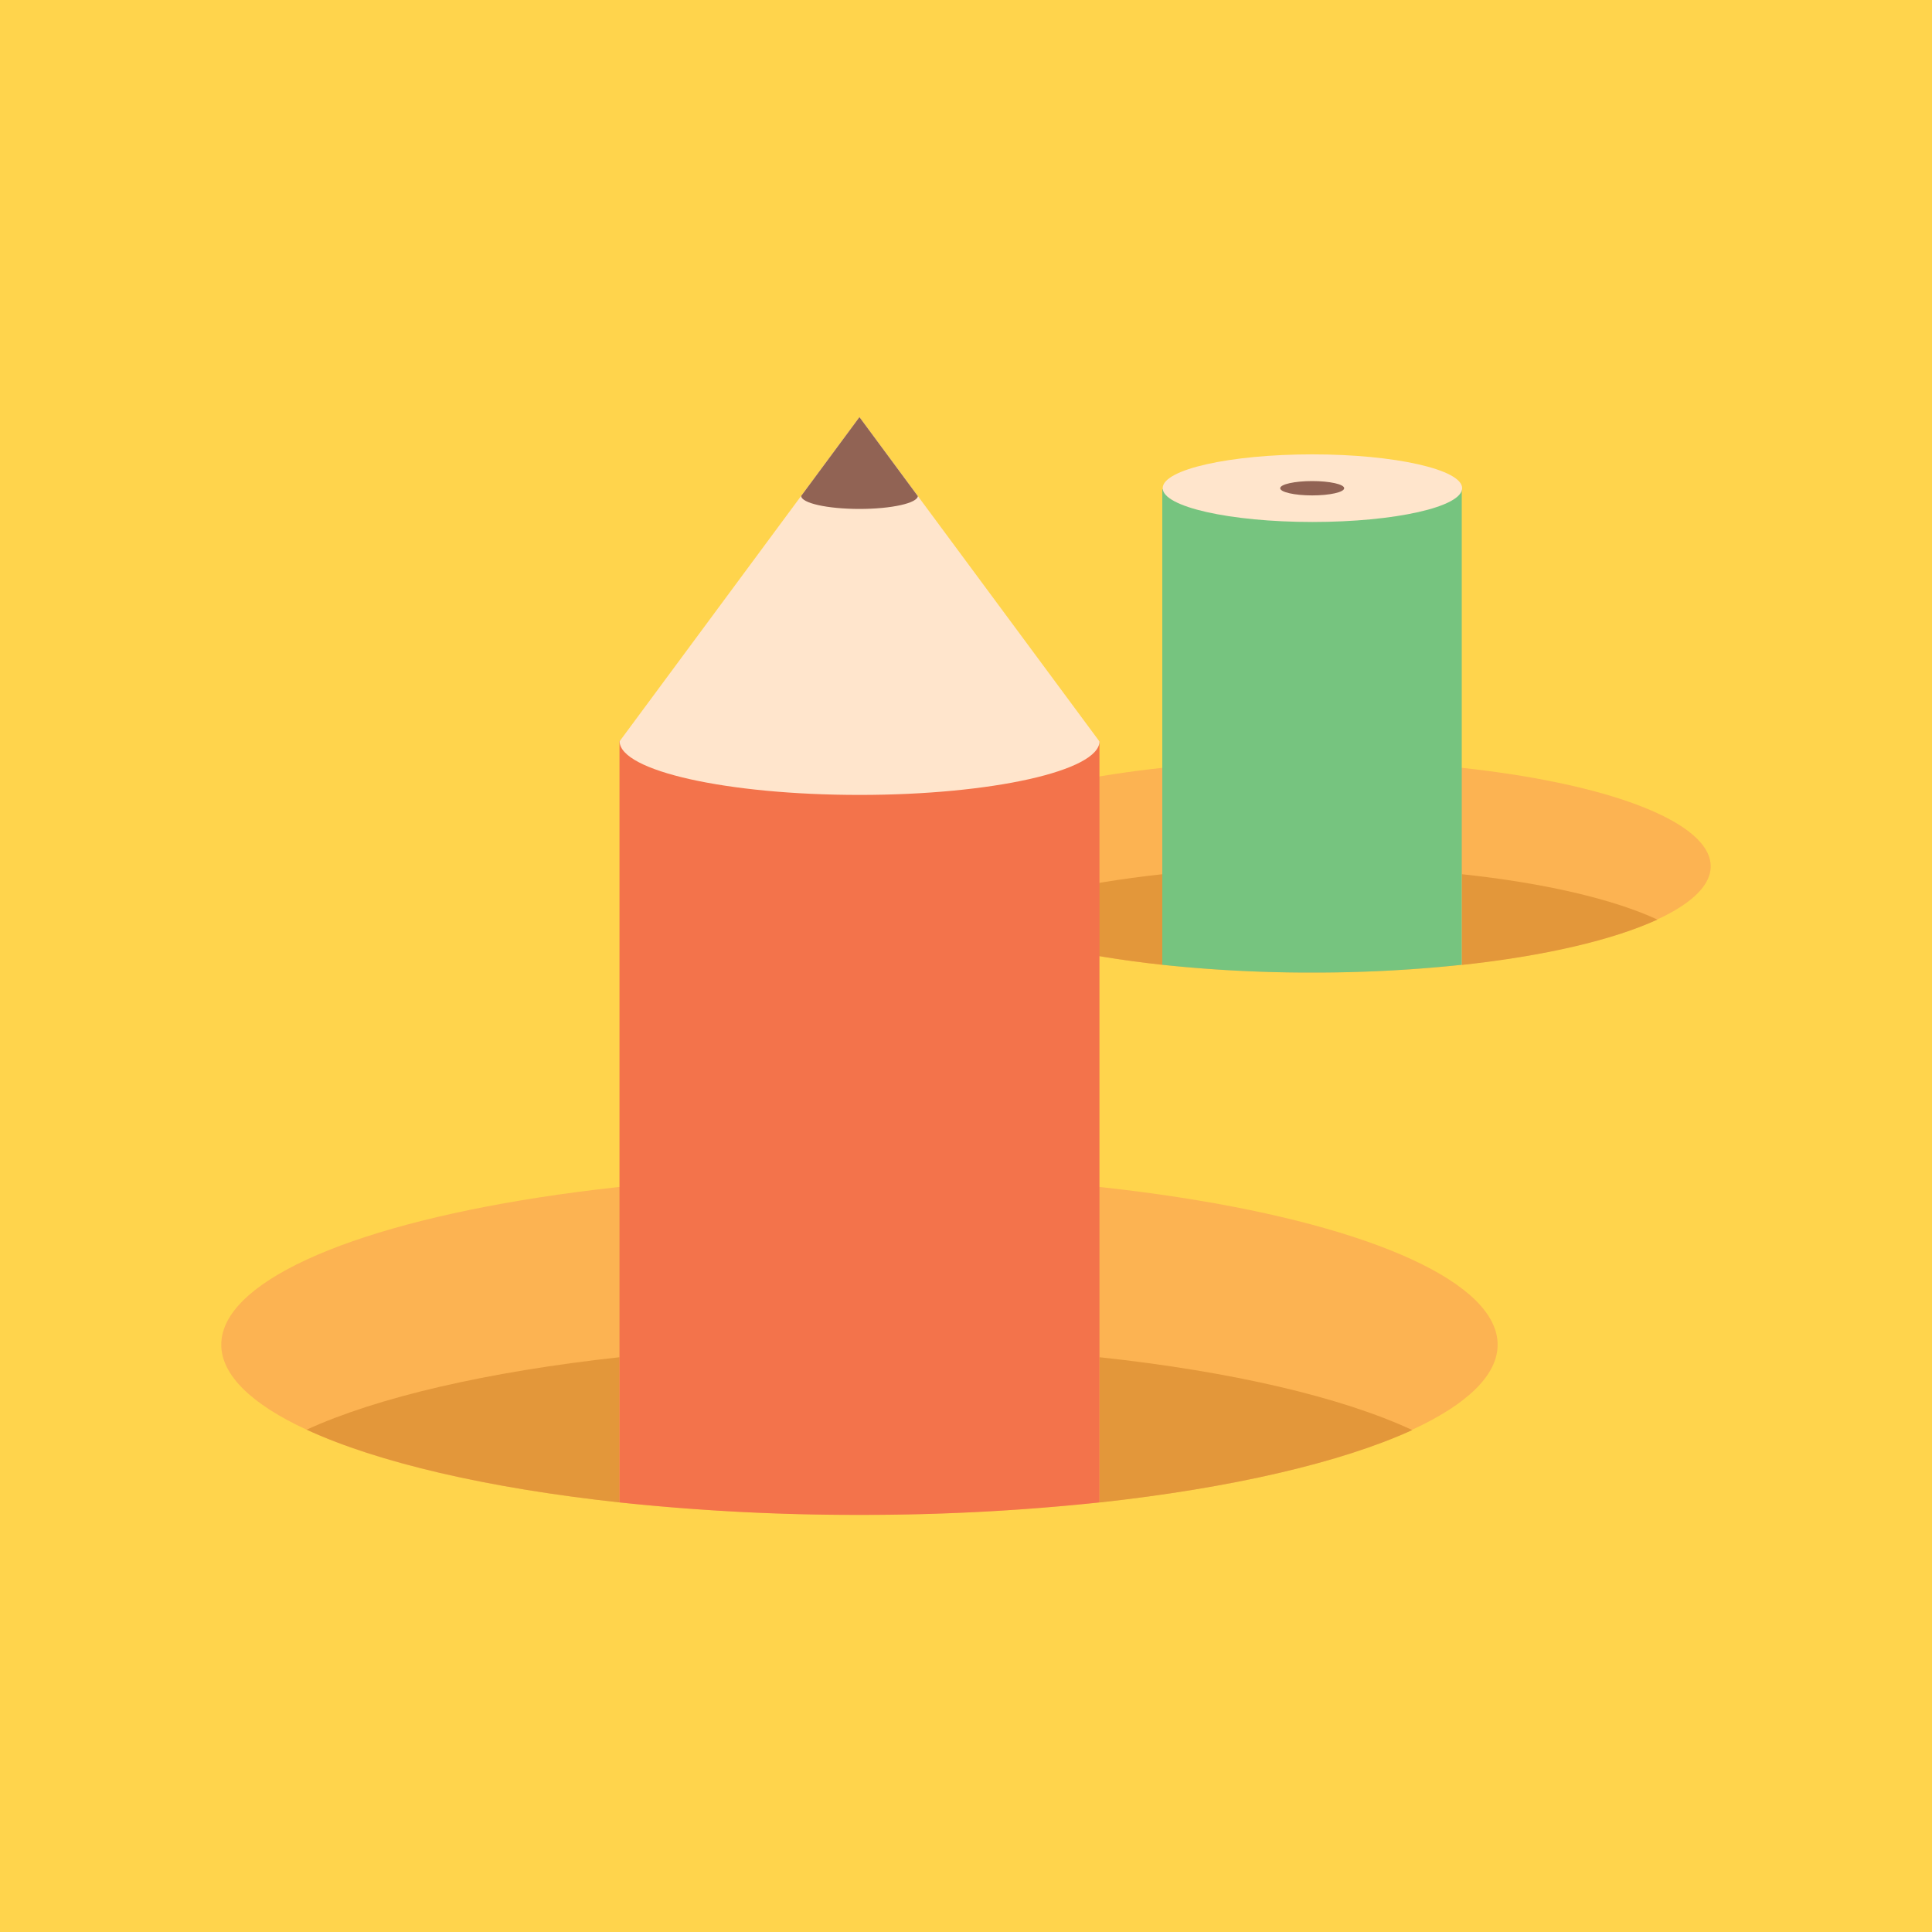 <svg xmlns="http://www.w3.org/2000/svg" viewBox="0 0 400 400"><defs><style>.cls-1{fill:#ffd44c;}.cls-2{fill:#fcb352;}.cls-3{fill:#e3973a;}.cls-4{fill:#76c47f;}.cls-5{fill:#ffe5cc;}.cls-6{fill:#916354;}.cls-7{fill:#f3734b;}</style></defs><title>pencil</title><g id="Layer_1" data-name="Layer 1"><rect class="cls-1" width="400" height="400"/></g><g id="Layer_2" data-name="Layer 2"><ellipse class="cls-2" cx="271.67" cy="179.36" rx="82.52" ry="22"/><path class="cls-3" d="M302.7,181v18.78c17.08-1.85,31.31-5.18,40.45-9.39C334,186.15,319.78,182.82,302.7,181Z"/><path class="cls-3" d="M240.64,199.75V181c-17.07,1.85-31.3,5.18-40.44,9.39C209.34,194.57,223.57,197.9,240.64,199.75Z"/><path class="cls-4" d="M240.64,101.3v98.45a289.67,289.67,0,0,0,31,1.61,289.53,289.53,0,0,0,31-1.61V101.3Z"/><path class="cls-5" d="M302.72,101.07h0c0-3.85-13.92-7-31-7s-31,3.12-31,7h0c0,3.85,13.91,7,31,7s31-3.12,31-7h0Z"/><path class="cls-6" d="M278.3,101.08h0c0-.82-3-1.48-6.62-1.48s-6.62.66-6.63,1.48h0c0,.82,3,1.49,6.63,1.49s6.62-.67,6.62-1.49Z"/><ellipse class="cls-2" cx="177.94" cy="278.4" rx="132.13" ry="35.24"/><path class="cls-3" d="M227.63,281v30.08c27.34-3,50.13-8.3,64.77-15C277.76,289.27,255,283.94,227.63,281Z"/><path class="cls-3" d="M128.26,311.06V281c-27.35,3-50.13,8.29-64.77,15C78.13,302.76,100.91,308.09,128.26,311.06Z"/><path class="cls-7" d="M128.26,153.41V311.06a465,465,0,0,0,49.68,2.58,465.06,465.06,0,0,0,49.69-2.58V153.41Z"/><path class="cls-5" d="M227.63,153.51v0h0L177.94,86.36l-49.66,67.12h0v0h0c.07,6.13,22.28,11.1,49.68,11.1s49.62-5,49.69-11.1Z"/><path class="cls-6" d="M190,102.68h0L177.94,86.36l-12.06,16.31h0c0,1.49,5.42,2.7,12.07,2.7s12.06-1.21,12.08-2.7Z"/></g></svg>